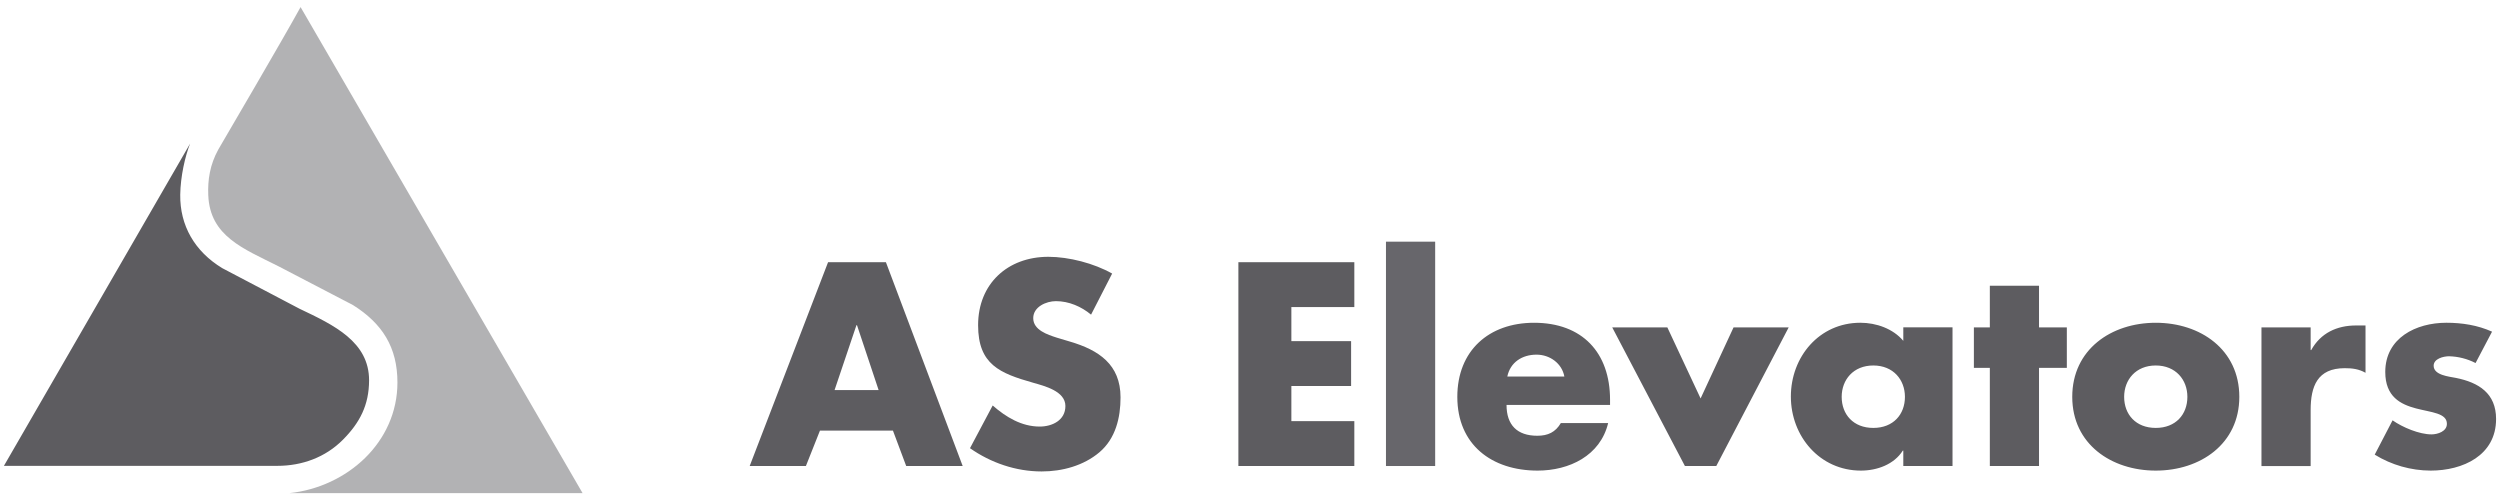 <svg width="150" height="30" viewBox="0 0 150 30" fill="none" xmlns="http://www.w3.org/2000/svg">
<path opacity="0.5" fill-rule="evenodd" clip-rule="evenodd" d="M12.496 11.706C12.594 14.181 14.599 14.913 16.727 15.986L21.185 18.308C22.95 19.422 23.846 20.846 23.846 22.95C23.846 26.542 20.823 29.219 17.372 29.588H34.955L18.034 0.425C17.018 2.286 13.362 8.516 13.094 8.978C12.594 9.89 12.458 10.796 12.496 11.706Z" fill="#67666B"/>
<path fill-rule="evenodd" clip-rule="evenodd" d="M17.974 18.526L13.337 16.09C11.675 15.083 10.79 13.527 10.814 11.68C10.829 10.592 11.108 9.362 11.406 8.616L0.235 27.951H16.636C18.128 27.951 19.528 27.44 20.578 26.381C21.589 25.362 22.14 24.306 22.145 22.827C22.151 20.512 20.046 19.508 17.974 18.526ZM49.197 25.837L48.354 27.961H44.981L49.684 15.733H53.155L57.761 27.961H54.372L53.577 25.837H49.197ZM51.42 19.512H51.386L50.074 23.404H52.717L51.42 19.512ZM65.464 18.879C64.88 18.394 64.134 18.069 63.356 18.069C62.772 18.069 61.994 18.409 61.994 19.09C61.994 19.803 62.853 20.079 63.405 20.258L64.216 20.501C65.918 21.004 67.232 21.865 67.232 23.842C67.232 25.059 66.94 26.307 65.968 27.135C65.011 27.945 63.729 28.287 62.496 28.287C60.956 28.287 59.447 27.768 58.199 26.892L59.561 24.329C60.356 25.026 61.296 25.594 62.382 25.594C63.129 25.594 63.924 25.221 63.924 24.361C63.924 23.47 62.675 23.161 61.994 22.966C59.998 22.398 58.686 21.879 58.686 19.511C58.686 17.03 60.453 15.408 62.902 15.408C64.134 15.408 65.643 15.798 66.729 16.414L65.464 18.879ZM77.482 18.425V20.469H81.066V23.161H77.482V25.269H81.26V27.961H74.303V15.733H81.26V18.425H77.482Z" fill="#5D5C60"/>
<path d="M83.158 27.961H86.11V14.5H83.158V27.961Z" fill="#67666B"/>
<path fill-rule="evenodd" clip-rule="evenodd" d="M96.604 24.296H90.392C90.392 25.496 91.023 26.145 92.24 26.145C92.873 26.145 93.327 25.934 93.651 25.383H96.489C96.019 27.345 94.154 28.236 92.256 28.236C89.5 28.236 87.439 26.68 87.439 23.811C87.439 21.036 89.336 19.366 92.045 19.366C94.932 19.366 96.603 21.149 96.603 23.989V24.296H96.604ZM93.862 22.593C93.717 21.798 92.986 21.279 92.192 21.279C91.331 21.279 90.618 21.734 90.438 22.593H93.862ZM102.036 23.907L104.014 19.642H107.322L102.977 27.961H101.095L96.733 19.642H100.04L102.036 23.907ZM117.151 27.961H114.198V27.037H114.167C113.648 27.864 112.626 28.236 111.654 28.236C109.188 28.236 107.452 26.177 107.452 23.793C107.452 21.408 109.155 19.365 111.621 19.365C112.578 19.365 113.584 19.721 114.198 20.451V19.641H117.151V27.961ZM110.501 23.811C110.501 24.864 111.199 25.675 112.399 25.675C113.598 25.675 114.296 24.864 114.296 23.811C114.296 22.789 113.598 21.929 112.399 21.929C111.199 21.929 110.501 22.788 110.501 23.811ZM122.341 27.961H119.39V22.074H118.433V19.642H119.39V17.144H122.341V19.642H124.01V22.074H122.341V27.961ZM134.359 23.811C134.359 26.632 132.023 28.236 129.347 28.236C126.686 28.236 124.335 26.649 124.335 23.811C124.335 20.971 126.671 19.366 129.347 19.366C132.023 19.366 134.359 20.971 134.359 23.811ZM127.449 23.811C127.449 24.864 128.146 25.675 129.346 25.675C130.546 25.675 131.243 24.864 131.243 23.811C131.243 22.789 130.546 21.929 129.346 21.929C128.146 21.929 127.449 22.788 127.449 23.811ZM138.639 21.004H138.673C139.239 19.982 140.212 19.528 141.365 19.528H141.931V22.367C141.525 22.139 141.137 22.091 140.683 22.091C139.044 22.091 138.639 23.177 138.639 24.605V27.962H135.688V19.642H138.639V21.004ZM148.534 21.782C148.041 21.529 147.497 21.39 146.943 21.376C146.603 21.376 146.019 21.523 146.019 21.944C146.019 22.512 146.943 22.593 147.348 22.673C148.726 22.949 149.765 23.599 149.765 25.139C149.765 27.328 147.77 28.236 145.84 28.236C144.654 28.232 143.493 27.901 142.483 27.279L143.554 25.22C144.154 25.642 145.161 26.063 145.888 26.063C146.262 26.063 146.814 25.885 146.814 25.43C146.814 24.782 145.888 24.749 144.964 24.506C144.04 24.262 143.116 23.81 143.116 22.317C143.116 20.274 144.964 19.365 146.781 19.365C147.721 19.365 148.662 19.511 149.523 19.9L148.534 21.782Z" fill="#5D5C60"/>
</svg>
